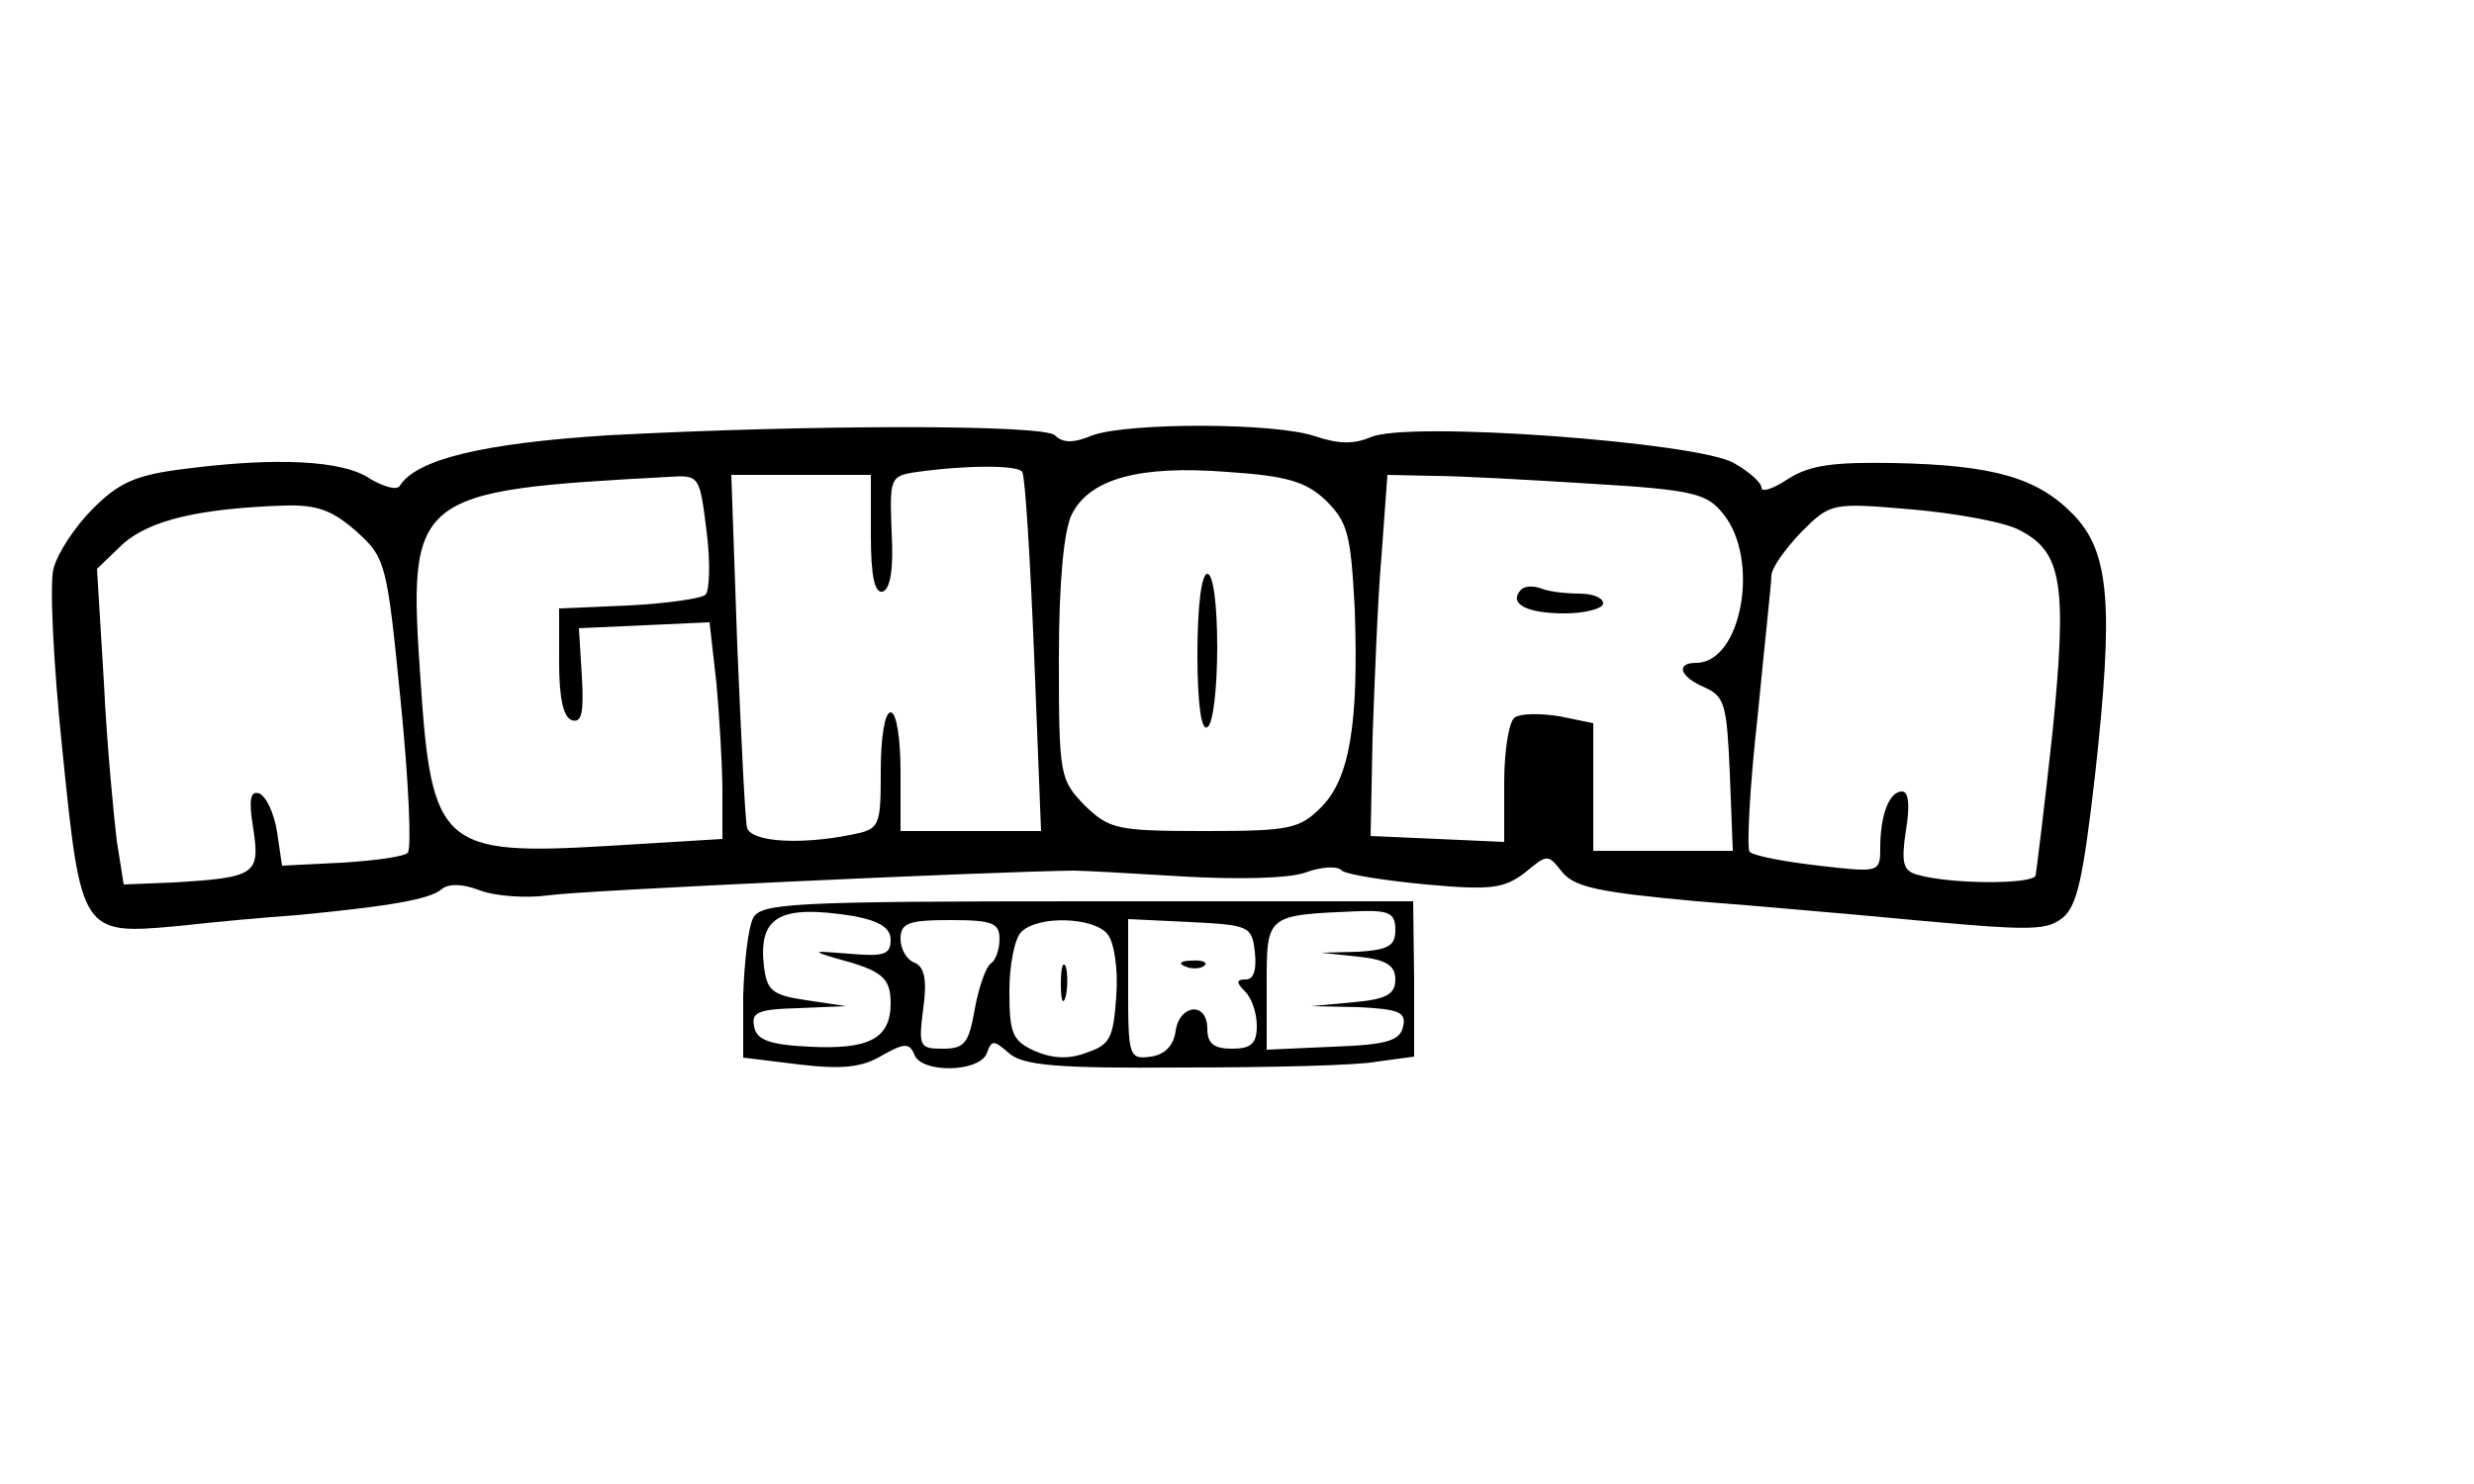 <?xml version="1.0" standalone="no"?>
<!DOCTYPE svg PUBLIC "-//W3C//DTD SVG 20010904//EN"
 "http://www.w3.org/TR/2001/REC-SVG-20010904/DTD/svg10.dtd">
<svg version="1.0" xmlns="http://www.w3.org/2000/svg"
 width="250pt" height="150pt" viewBox="0 0 250 150"
 preserveAspectRatio="xMidYMid meet">

<g transform="translate(0,150) scale(0.1,-0.1)"
fill="#000000" stroke="none">
<path d="M614 1060 c-125 -8 -193 -24 -210 -51 -3 -5 -16 -1 -30 7 -27 19 -96
22 -188 10 -49 -6 -66 -14 -92 -40 -18 -18 -36 -45 -40 -61 -4 -15 0 -97 9
-183 19 -186 19 -187 117 -178 36 4 90 9 120 11 94 9 134 16 146 26 7 6 21 6
39 -1 16 -6 47 -8 69 -5 33 5 447 24 531 25 11 0 62 -3 112 -6 54 -3 105 -2
122 4 16 6 33 7 37 2 5 -4 43 -10 85 -14 66 -6 79 -4 100 12 23 19 23 19 38 0
13 -15 38 -20 136 -29 66 -5 140 -12 165 -14 171 -16 185 -17 204 -3 15 12 21
40 33 144 19 172 15 226 -22 264 -36 37 -80 50 -182 52 -60 1 -84 -2 -106 -16
-15 -10 -27 -14 -27 -9 0 5 -12 16 -28 25 -36 21 -331 43 -367 26 -17 -7 -32
-7 -56 1 -40 14 -189 14 -225 1 -19 -8 -30 -8 -38 0 -11 11 -245 11 -452 0z
m419 -37 c3 -5 8 -88 12 -185 l7 -178 -71 0 -71 0 0 60 c0 33 -4 60 -10 60 -6
0 -10 -26 -10 -59 0 -58 -1 -59 -31 -65 -51 -10 -99 -7 -104 7 -2 6 -6 90 -10
185 l-6 172 70 0 71 0 0 -61 c0 -42 4 -59 12 -57 8 3 11 24 9 60 -2 55 -2 57
26 61 50 7 102 7 106 0z m307 -29 c22 -22 25 -34 29 -110 4 -115 -5 -171 -34
-200 -22 -22 -32 -24 -118 -24 -89 0 -96 2 -121 26 -25 26 -26 30 -26 148 0
77 5 130 13 146 18 36 68 50 157 43 61 -4 80 -10 100 -29z m-626 -31 c4 -31 3
-60 -1 -64 -4 -4 -39 -9 -78 -11 l-70 -3 0 -54 c0 -36 4 -56 13 -59 10 -3 12
8 10 44 l-3 49 66 3 66 3 7 -62 c3 -34 6 -83 6 -109 l0 -48 -115 -7 c-168 -10
-179 -1 -190 167 -13 188 -9 192 251 206 31 2 31 1 38 -55z m895 48 c102 -6
116 -10 132 -30 38 -46 19 -151 -27 -151 -21 0 -17 -14 9 -25 20 -9 22 -18 25
-87 l3 -78 -71 0 -70 0 0 65 0 64 -34 7 c-19 3 -39 3 -45 -1 -6 -3 -11 -33
-11 -66 l0 -60 -67 3 -68 3 2 100 c2 55 5 137 9 183 l6 82 46 -1 c26 0 98 -4
161 -8z m-1249 -48 c30 -27 31 -32 45 -173 8 -80 11 -148 7 -152 -4 -4 -34 -8
-67 -10 l-60 -3 -5 34 c-3 19 -11 36 -18 39 -9 3 -11 -6 -6 -36 7 -46 2 -49
-81 -54 l-50 -2 -7 44 c-3 25 -10 97 -13 160 l-7 115 26 25 c27 24 76 36 163
39 34 1 49 -5 73 -26z m1681 1 c43 -22 48 -55 33 -205 -8 -74 -16 -138 -17
-144 -3 -9 -86 -9 -120 1 -14 4 -16 12 -11 45 4 24 3 39 -4 39 -13 0 -22 -24
-22 -57 0 -25 -1 -25 -62 -18 -35 4 -66 10 -70 14 -3 3 0 65 8 136 7 72 14
136 14 143 0 8 14 27 30 44 30 30 31 30 113 23 45 -4 94 -13 108 -21z"/>
<path d="M1210 839 c0 -51 4 -78 10 -74 6 3 10 40 10 81 0 43 -4 74 -10 74 -6
0 -10 -34 -10 -81z"/>
<path d="M1537 904 c-13 -14 5 -24 44 -24 21 0 39 5 39 10 0 6 -11 10 -24 10
-13 0 -31 2 -38 5 -8 3 -17 3 -21 -1z"/>
<path d="M761 572 c-5 -10 -9 -45 -10 -79 l0 -62 57 -7 c43 -5 63 -3 83 9 23
13 28 13 33 1 7 -19 65 -18 73 1 5 14 7 14 22 1 14 -13 48 -16 177 -15 87 0
176 2 196 6 l37 5 0 78 -1 79 -329 0 c-301 0 -330 -2 -338 -17z m102 2 c26 -5
37 -12 37 -24 0 -15 -7 -17 -42 -14 -37 3 -39 3 -12 -5 45 -12 54 -19 54 -45
0 -36 -22 -47 -82 -44 -41 2 -54 7 -56 21 -3 14 5 17 45 18 l48 2 -40 6 c-35
5 -40 10 -43 34 -6 51 16 63 91 51z m547 -14 c0 -16 -7 -20 -37 -22 l-38 -1
38 -4 c28 -3 37 -9 37 -23 0 -15 -9 -20 -42 -23 l-43 -4 48 -1 c40 -2 48 -5
45 -19 -3 -15 -16 -19 -71 -21 l-67 -3 0 65 c0 72 -1 71 93 75 31 1 37 -2 37
-19z m-400 -9 c0 -11 -4 -22 -9 -25 -5 -4 -12 -24 -16 -46 -6 -34 -10 -40 -32
-40 -24 0 -25 2 -20 41 4 29 1 42 -9 46 -8 3 -14 14 -14 24 0 16 8 19 50 19
43 0 50 -3 50 -19z m109 5 c7 -8 11 -36 9 -63 -3 -42 -6 -49 -30 -57 -18 -7
-35 -6 -53 2 -22 10 -25 18 -25 60 0 26 5 53 12 60 17 17 73 15 87 -2z m149
-18 c2 -18 -1 -28 -9 -28 -10 0 -10 -3 -1 -12 7 -7 12 -22 12 -35 0 -18 -6
-23 -25 -23 -18 0 -25 5 -25 20 0 28 -28 25 -32 -2 -2 -15 -11 -24 -25 -26
-22 -3 -23 0 -23 68 l0 71 63 -3 c59 -3 62 -4 65 -30z"/>
<path d="M1072 505 c0 -16 2 -22 5 -12 2 9 2 23 0 30 -3 6 -5 -1 -5 -18z"/>
<path d="M1198 523 c7 -3 16 -2 19 1 4 3 -2 6 -13 5 -11 0 -14 -3 -6 -6z"/>
</g>
</svg>
